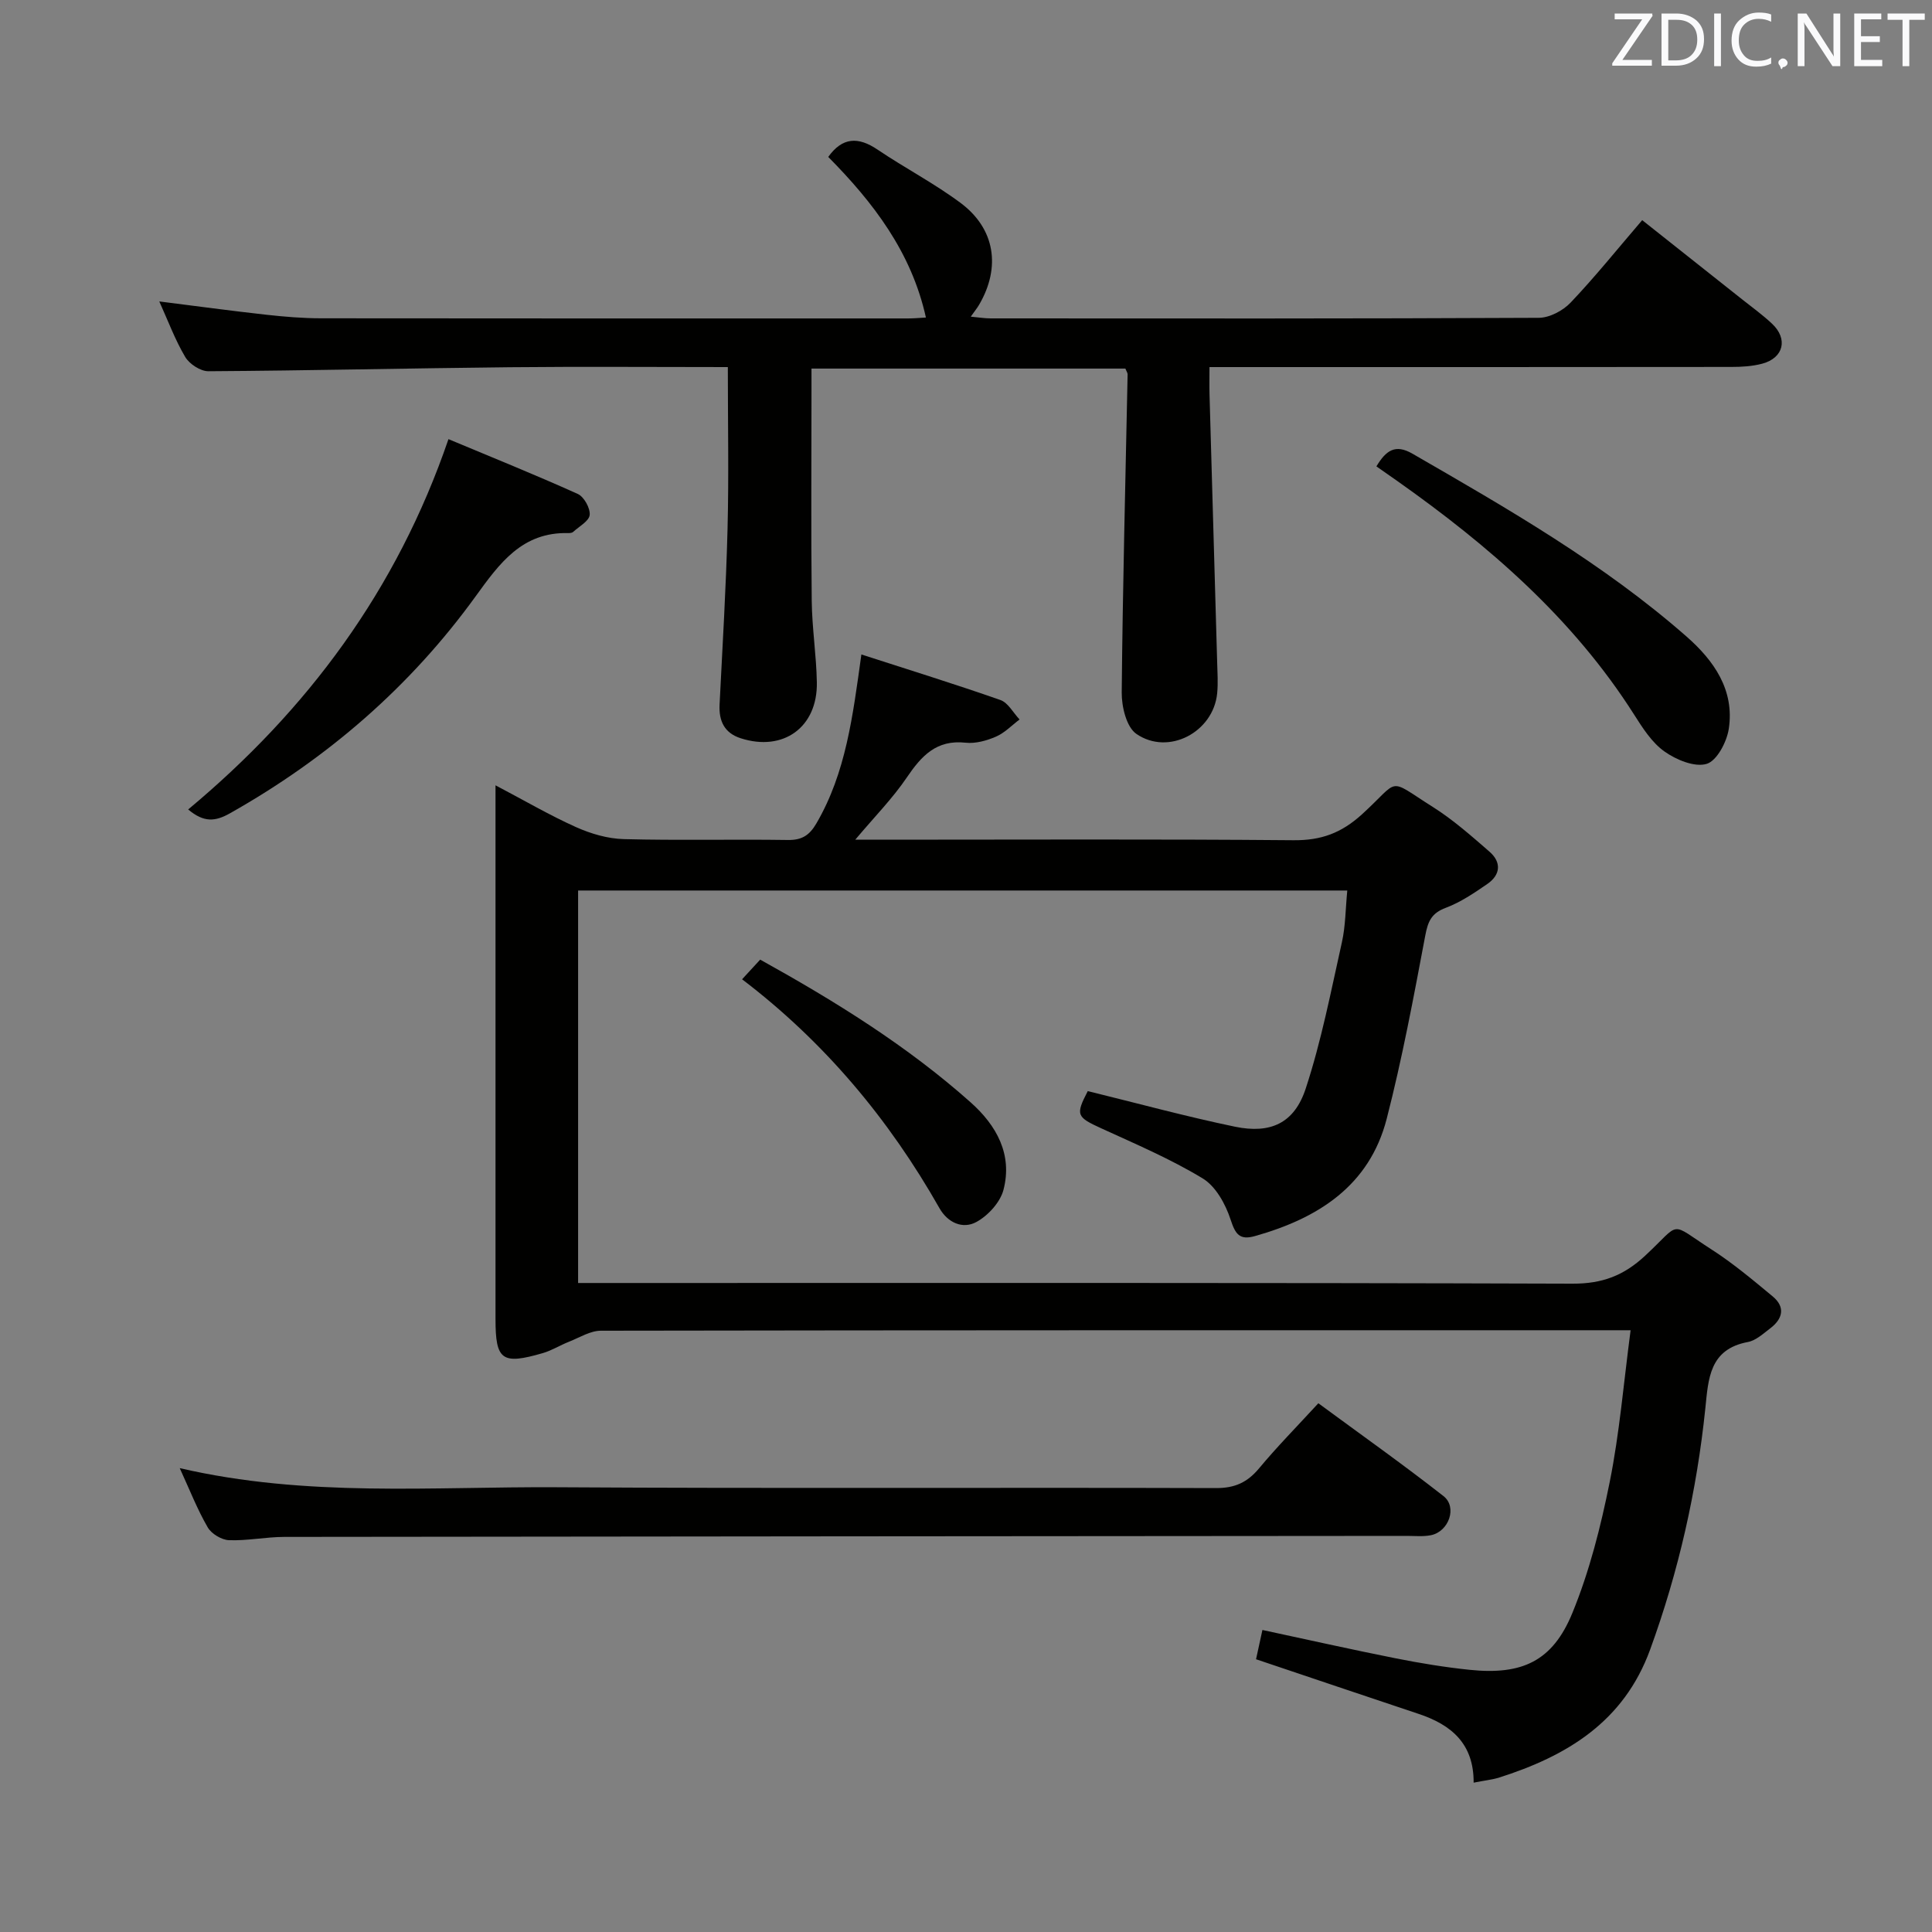 <svg enable-background="new 0 0 400 400" viewBox="0 0 400 400" xmlns="http://www.w3.org/2000/svg"><rect x="0" y="0" width="400" height="400" fill="#808080" stroke="none"/><path d="m305.1 369.08c.05-8.08-4.63-11.98-11.34-14.22-11.15-3.72-22.29-7.49-33.71-11.33.39-1.81.8-3.68 1.32-6.06 9.29 1.99 18.45 4.05 27.65 5.88 5.05 1 10.15 1.84 15.26 2.37 10.83 1.12 17.15-1.76 21.25-11.74 3.56-8.67 5.9-17.96 7.75-27.18 2.02-10.05 2.86-20.33 4.32-31.39-2.7 0-4.45 0-6.21 0-68.99 0-137.98-.02-206.97.1-2.2 0-4.42 1.41-6.59 2.27-1.84.72-3.55 1.81-5.43 2.36-8.49 2.47-9.81 1.48-9.81-7.04 0-34.66 0-69.32 0-103.99 0-1.82 0-3.64 0-6.52 5.99 3.15 11.2 6.2 16.68 8.66 3.06 1.37 6.54 2.39 9.87 2.48 11.32.3 22.66.01 33.99.18 2.91.04 4.46-.97 5.9-3.44 6.11-10.48 7.53-22.19 9.31-34.97 9.77 3.16 19.33 6.12 28.78 9.43 1.6.56 2.66 2.65 3.97 4.03-1.61 1.21-3.08 2.77-4.88 3.55-1.93.84-4.24 1.48-6.28 1.26-6.05-.67-9.15 2.72-12.2 7.22-2.92 4.31-6.64 8.08-10.66 12.86h6.25c28.16 0 56.33-.14 84.49.11 5.71.05 9.89-1.47 14.18-5.37 8.09-7.37 4.99-7.62 14.69-1.5 4.18 2.64 7.95 5.98 11.7 9.24 2.52 2.19 2.3 4.8-.45 6.69-2.72 1.87-5.54 3.79-8.59 4.93-2.99 1.11-3.71 2.84-4.26 5.78-2.39 12.68-4.76 25.39-7.97 37.87-3.58 13.93-14.23 20.64-27.3 24.32-3.17.89-4.04-.39-5.03-3.42-1.04-3.19-3.07-6.89-5.79-8.53-6.65-4.03-13.88-7.11-20.98-10.36-5.11-2.34-5.37-2.75-2.8-7.71 10.2 2.5 20.27 5.25 30.47 7.37 7.39 1.53 12.31-.73 14.66-7.91 3.24-9.86 5.22-20.14 7.49-30.29.75-3.36.74-6.89 1.11-10.7-53.19 0-106.08 0-159.25 0v81.26h6.41c66.49 0 132.98-.08 199.47.14 6.13.02 10.58-1.64 15.04-5.79 7.67-7.12 4.75-7.07 13.76-1.28 4.45 2.86 8.55 6.31 12.64 9.7 2.68 2.22 2.09 4.65-.49 6.61-1.45 1.1-2.98 2.53-4.65 2.84-7.97 1.5-8.17 7.6-8.8 13.75-1.77 17.09-5.52 33.71-11.42 49.91-5.47 15.02-17.28 22.08-31.43 26.57-1.4.4-2.9.56-5.12 1z" fill="#010100"/><path d="m150.69 76c-15.48 0-30.31-.12-45.13.03-20.81.21-41.61.7-62.42.83-1.63.01-3.92-1.49-4.79-2.95-2.1-3.54-3.55-7.48-5.37-11.5 7.54.95 14.82 1.94 22.12 2.75 3.8.42 7.63.74 11.44.74 40.49.05 80.99.03 121.48.03 1.15 0 2.3-.11 3.68-.19-2.99-13.53-10.9-23.83-20.22-33.25 2.92-4.09 6.19-4.23 10.2-1.52 5.64 3.81 11.74 6.98 17.18 11.03 7.18 5.34 8.38 13.33 3.87 21.07-.4.69-.92 1.32-1.74 2.49 1.69.16 2.91.36 4.12.36 37.83.02 75.66.07 113.48-.12 2.24-.01 5-1.48 6.59-3.15 5.04-5.3 9.63-11.02 14.82-17.07 6.99 5.54 13.84 10.97 20.69 16.4 2.09 1.66 4.26 3.22 6.19 5.04 3.35 3.14 2.41 7.08-2.01 8.27-2.05.55-4.26.68-6.4.68-33.99.04-67.99.03-101.98.03-1.81 0-3.62 0-6.08 0 0 2.14-.04 3.93.01 5.72.52 18.45 1.06 36.9 1.58 55.35.06 2.16.21 4.35 0 6.49-.79 8.01-10.07 12.96-16.72 8.39-2.06-1.41-3.07-5.65-3.04-8.57.2-21.96.78-43.91 1.22-65.87.01-.3-.23-.61-.46-1.2-21.32 0-42.75 0-64.99 0v4.58c0 14.5-.11 29 .05 43.49.06 5.64.96 11.27 1.06 16.91.16 9.29-6.96 14.41-15.79 11.55-3.34-1.08-4.52-3.55-4.35-6.96.61-12.12 1.34-24.24 1.65-36.37.28-10.97.06-21.94.06-33.51z" fill="#010100"/><path d="m37.21 303.96c26.27 6.1 52.26 3.8 78.11 3.96 45.49.28 90.97.03 136.46.17 3.9.01 6.47-1.18 8.9-4.09 3.72-4.47 7.81-8.62 12.27-13.47 8.66 6.38 17.44 12.59 25.91 19.22 2.91 2.28 1.11 7.35-2.61 8.1-1.61.32-3.32.14-4.98.14-77.48.06-154.95.11-232.43.21-3.81.01-7.63.82-11.43.68-1.53-.06-3.63-1.32-4.4-2.65-2.14-3.68-3.7-7.69-5.8-12.27z" fill="#010100"/><path d="m92.85 90.92c8.89 3.72 17.91 7.35 26.76 11.34 1.3.58 2.61 2.95 2.48 4.35-.12 1.27-2.19 2.38-3.43 3.52-.22.2-.63.24-.96.24-9.59-.26-14.25 6.22-19.23 13.1-13.55 18.73-30.69 33.54-50.85 44.91-3.05 1.72-5.39 1.96-8.66-.79 24.68-20.57 43.18-45.39 53.89-76.67z" fill="#010100"/><path d="m284.97 96.56c1.99-3.32 3.91-4.68 7.46-2.63 19.74 11.39 39.52 22.74 56.75 37.86 5.68 4.98 9.96 11.08 8.75 19.09-.41 2.72-2.46 6.63-4.58 7.27-2.49.75-6.32-.84-8.75-2.57-2.61-1.85-4.52-4.87-6.3-7.67-12.66-19.91-30.07-34.96-49.1-48.39-1.35-.96-2.72-1.91-4.23-2.96z" fill="#010100"/><path d="m153.64 202.75c1.44-1.57 2.55-2.77 3.75-4.07 15.68 8.7 30.47 17.89 43.57 29.55 5.37 4.78 8.71 10.79 6.8 18.11-.67 2.59-3.2 5.35-5.63 6.67-2.76 1.5-5.88.2-7.62-2.86-10.44-18.41-23.78-34.39-40.87-47.4z" fill="#010100"/><g fill="#fafafb"><path d="m342.2 3.2-6.3 9.2h6.1v1.2h-8.2v-.5l6.2-9.1h-5.7v-1.2h7.8v.4z"/><path d="m344 13.7v-10.9h3.1c1.6 0 3 .5 4.1 1.4 1.1 1 1.6 2.2 1.6 3.9s-.5 3-1.6 4-2.5 1.5-4.2 1.5h-3zm1.4-9.6v8.4h1.6c1.4 0 2.5-.4 3.2-1.1.8-.8 1.2-1.8 1.2-3.2s-.4-2.4-1.2-3.1-1.8-1-3.1-1z"/><path d="m356.3 2.8v10.9h-1.4v-10.9z"/><path d="m366.6 13.2c-.8.4-1.8.6-3 .6-1.6 0-2.8-.5-3.7-1.5s-1.4-2.3-1.4-3.9c0-1.7.5-3.2 1.6-4.2s2.4-1.6 4-1.6c1 0 1.9.1 2.6.4v1.5c-.8-.4-1.6-.6-2.6-.6-1.2 0-2.2.4-3 1.2s-1.1 1.9-1.1 3.3c0 1.3.4 2.3 1.1 3.1s1.6 1.1 2.8 1.1c1.1 0 2-.2 2.8-.7v1.3z"/><path d="m368.2 13c0-.3.1-.5.3-.6.2-.2.4-.3.6-.3.3 0 .5.1.7.3s.3.4.3.6-.1.5-.3.6c-.2.2-.4.3-.7.3-.3 1-.5-.1-.6-.3-.2-.2-.3-.4-.3-.6z"/><path d="m381.1 13.7h-1.7l-5.5-8.4c-.2-.2-.3-.5-.4-.7 0 .2.1.8.1 1.5v7.6h-1.4v-10.9h1.8l5.3 8.3c.3.4.4.6.4.8 0-.3-.1-.8-.1-1.6v-7.5h1.4v10.9z"/><path d="m389.7 13.7h-5.8v-10.9h5.6v1.2h-4.2v3.5h3.9v1.2h-3.9v3.7h4.4z"/><path d="m398.4 4.1h-3.1v9.6h-1.4v-9.6h-3.1v-1.3h7.7v1.3z"/></g></svg>